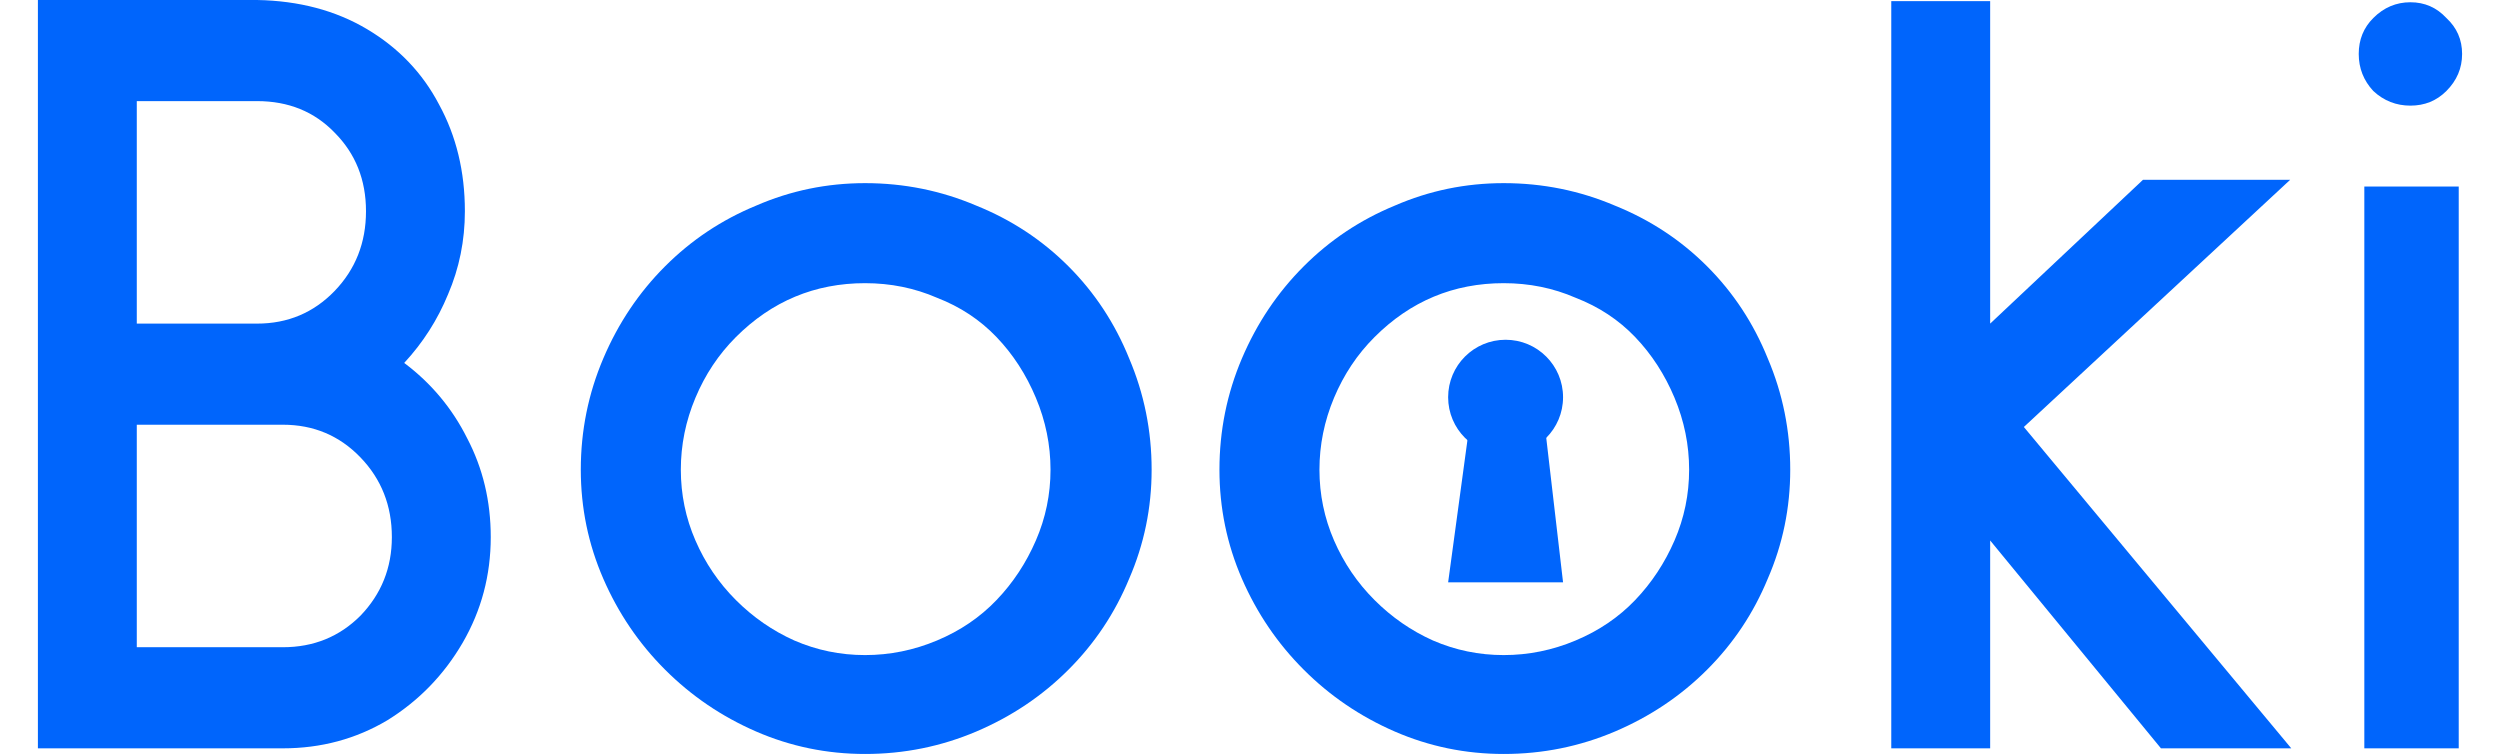 <svg width="63" height="19" viewBox="0 0 63 19" fill="none" xmlns="http://www.w3.org/2000/svg">
<g id="Logo">
<g id="Booki">
<path d="M6.477 0C7.534 0.019 8.459 0.264 9.252 0.736C10.045 1.208 10.649 1.841 11.064 2.633C11.498 3.426 11.715 4.323 11.715 5.323C11.715 6.06 11.574 6.758 11.29 7.419C11.026 8.061 10.658 8.636 10.186 9.146C10.866 9.656 11.394 10.288 11.772 11.043C12.168 11.798 12.367 12.629 12.367 13.535C12.367 14.498 12.13 15.385 11.659 16.197C11.187 17.008 10.554 17.66 9.761 18.151C8.969 18.622 8.091 18.858 7.128 18.858H0.955V0H6.477ZM3.447 2.548V8.155H6.477C7.251 8.155 7.902 7.881 8.431 7.334C8.959 6.786 9.223 6.116 9.223 5.323C9.223 4.531 8.959 3.87 8.431 3.341C7.921 2.813 7.27 2.548 6.477 2.548H3.447ZM3.447 10.703V16.31H7.128C7.902 16.31 8.553 16.046 9.082 15.517C9.61 14.97 9.875 14.309 9.875 13.535C9.875 12.742 9.61 12.072 9.082 11.525C8.553 10.977 7.902 10.703 7.128 10.703H3.447Z" fill="#0065FC"/>
<path d="M21.8 19C20.838 19 19.922 18.811 19.054 18.434C18.185 18.056 17.421 17.537 16.76 16.876C16.099 16.216 15.58 15.451 15.203 14.583C14.825 13.714 14.636 12.799 14.636 11.836C14.636 10.854 14.825 9.92 15.203 9.033C15.58 8.146 16.099 7.372 16.76 6.711C17.421 6.05 18.185 5.54 19.054 5.182C19.922 4.804 20.838 4.615 21.8 4.615C22.782 4.615 23.716 4.804 24.604 5.182C25.491 5.54 26.265 6.05 26.925 6.711C27.586 7.372 28.096 8.146 28.455 9.033C28.832 9.92 29.021 10.854 29.021 11.836C29.021 12.799 28.832 13.714 28.455 14.583C28.096 15.451 27.586 16.216 26.925 16.876C26.265 17.537 25.491 18.056 24.604 18.434C23.716 18.811 22.782 19 21.8 19ZM21.8 7.136C20.536 7.136 19.45 7.589 18.544 8.495C18.11 8.929 17.77 9.439 17.525 10.024C17.279 10.609 17.157 11.213 17.157 11.836C17.157 12.459 17.279 13.054 17.525 13.62C17.77 14.186 18.11 14.687 18.544 15.121C18.978 15.555 19.469 15.895 20.016 16.14C20.583 16.386 21.177 16.508 21.8 16.508C22.423 16.508 23.027 16.386 23.613 16.14C24.198 15.895 24.698 15.555 25.113 15.121C25.529 14.687 25.859 14.186 26.104 13.62C26.35 13.054 26.473 12.459 26.473 11.836C26.473 11.213 26.35 10.609 26.104 10.024C25.859 9.439 25.529 8.929 25.113 8.495C24.698 8.061 24.198 7.73 23.613 7.504C23.046 7.258 22.442 7.136 21.8 7.136Z" fill="#0065FC"/>
<path d="M37.894 19C36.931 19 36.016 18.811 35.147 18.434C34.279 18.056 33.514 17.537 32.854 16.876C32.193 16.216 31.674 15.451 31.296 14.583C30.919 13.714 30.73 12.799 30.73 11.836C30.73 10.854 30.919 9.92 31.296 9.033C31.674 8.146 32.193 7.372 32.854 6.711C33.514 6.05 34.279 5.54 35.147 5.182C36.016 4.804 36.931 4.615 37.894 4.615C38.876 4.615 39.81 4.804 40.697 5.182C41.584 5.54 42.358 6.05 43.019 6.711C43.68 7.372 44.19 8.146 44.548 9.033C44.926 9.92 45.114 10.854 45.114 11.836C45.114 12.799 44.926 13.714 44.548 14.583C44.19 15.451 43.68 16.216 43.019 16.876C42.358 17.537 41.584 18.056 40.697 18.434C39.81 18.811 38.876 19 37.894 19ZM37.894 7.136C36.629 7.136 35.544 7.589 34.638 8.495C34.203 8.929 33.864 9.439 33.618 10.024C33.373 10.609 33.25 11.213 33.25 11.836C33.25 12.459 33.373 13.054 33.618 13.62C33.864 14.186 34.203 14.687 34.638 15.121C35.072 15.555 35.563 15.895 36.11 16.14C36.676 16.386 37.271 16.508 37.894 16.508C38.517 16.508 39.121 16.386 39.706 16.14C40.291 15.895 40.792 15.555 41.207 15.121C41.622 14.687 41.953 14.186 42.198 13.62C42.443 13.054 42.566 12.459 42.566 11.836C42.566 11.213 42.443 10.609 42.198 10.024C41.953 9.439 41.622 8.929 41.207 8.495C40.792 8.061 40.291 7.73 39.706 7.504C39.14 7.258 38.536 7.136 37.894 7.136Z" fill="#0065FC"/>
<path d="M54.456 18.858L50.152 13.62V18.858H47.66V0.028H50.152V8.155L54.003 4.531H57.712L51.001 10.76L57.74 18.858H54.456Z" fill="#0065FC"/>
<path d="M60.742 2.662C60.384 2.662 60.072 2.539 59.808 2.294C59.562 2.029 59.44 1.718 59.44 1.359C59.44 1 59.562 0.698 59.808 0.453C60.072 0.189 60.384 0.057 60.742 0.057C61.101 0.057 61.403 0.189 61.648 0.453C61.913 0.698 62.045 1 62.045 1.359C62.045 1.718 61.913 2.029 61.648 2.294C61.403 2.539 61.101 2.662 60.742 2.662ZM59.581 18.858V4.7H61.96V18.858H59.581Z" fill="#0065FC"/>
</g>
<g id="Group 12">
<path id="Ellipse 14" d="M39.389 10.01C39.389 10.809 38.741 11.458 37.941 11.458C37.141 11.458 36.493 10.809 36.493 10.01C36.493 9.21 37.141 8.562 37.941 8.562C38.741 8.562 39.389 9.21 39.389 10.01Z" fill="#0065FC"/>
<path id="Vector 2" d="M36.493 14.675L37.192 9.527H38.79L39.389 14.675H36.493Z" fill="#0065FC"/>
</g>
</g>
</svg>
